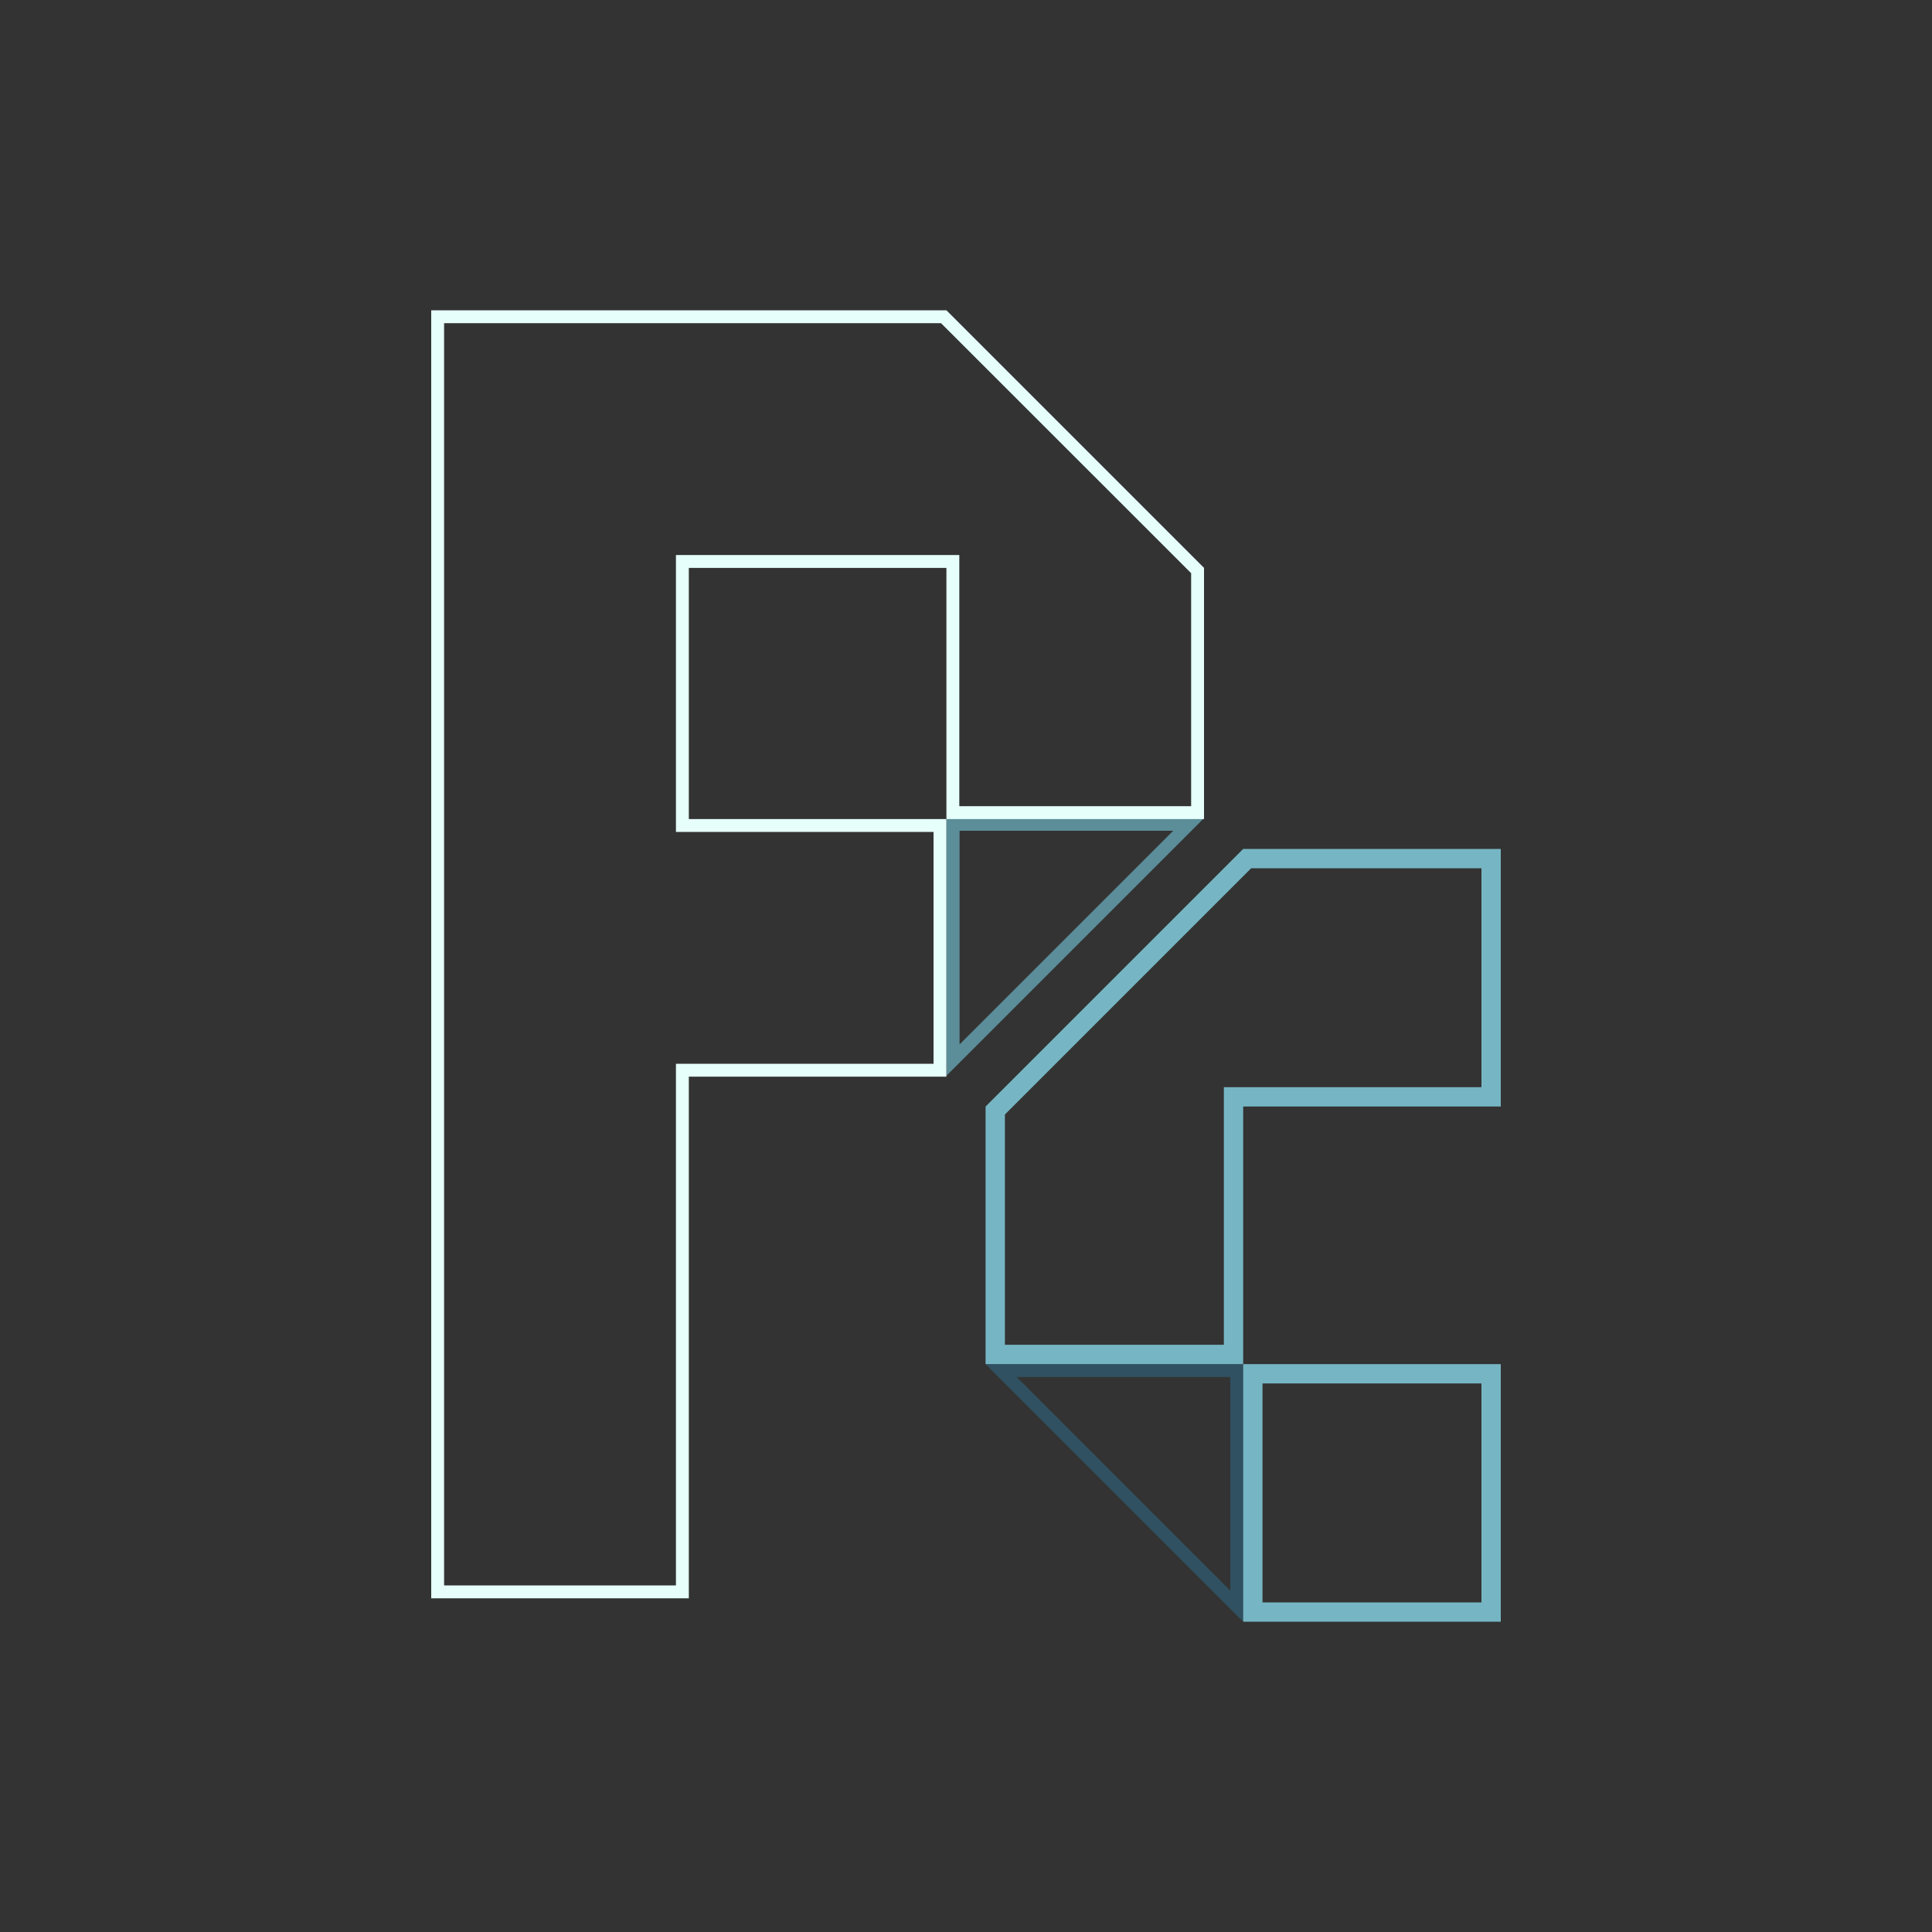 <?xml version="1.0" encoding="utf-8"?>
<!-- Generator: Adobe Illustrator 27.9.2, SVG Export Plug-In . SVG Version: 6.00 Build 0)  -->
<svg version="1.1" xmlns="http://www.w3.org/2000/svg" xmlns:xlink="http://www.w3.org/1999/xlink" x="0px" y="0px"
	 viewBox="0 0 150 150" style="enable-background:new 0 0 150 150;" xml:space="preserve">
<rect x="0" y="0" width="150" height="150" fill="#333333" stroke="none"/>
<style type="text/css">
	.st0{fill:#5C8E99;}
	.st1{fill:#305161;}
	.st2{fill:#76B6C4;}
	.st3{fill:#E6FFFB;}
</style>
<g id="Layer_2">
</g>
<g id="Layer_1">
	<g>
		<g>
			<path class="st0" d="M74.5,64.5l16.59,0L74.5,81.09L74.5,64.5 M73.5,63.5l0,20l20-20L73.5,63.5L73.5,63.5z"/>
		</g>
		<g>
			<path class="st1" d="M95.52,106.91v16.59l-16.59-16.59H95.52 M96.52,105.91h-20l20,20V105.91L96.52,105.91z"/>
		</g>
		<g>
			<path class="st2" d="M115.02,107.41v17h-17v-17H115.02 M116.52,105.91h-20v20h20V105.91L116.52,105.91z"/>
		</g>
		<g>
			<path class="st2" d="M115.02,67.41v17h-18.5h-1.5v1.5v18.5h-17V86.53l19.12-19.12H115.02 M116.52,65.91h-20l-20,20v20h20v-20h20
				V65.91L116.52,65.91z"/>
		</g>
		<g>
			<g>
				<path class="st3" d="M73.06,25.09L92.48,44.5v18.09h-18v-18.5v-1h-1h-20h-1v1v19.5v1h1h19v18h-19h-1v1v39.5h-18v-98h18h1H73.06
					 M73.48,24.09h-20h-1h-19v100h20v-40.5h20v-20h-20v-19.5h20v19.5h20v-19.5L73.48,24.09L73.48,24.09z"/>
			</g>
		</g>
	</g>
</g>
</svg>
